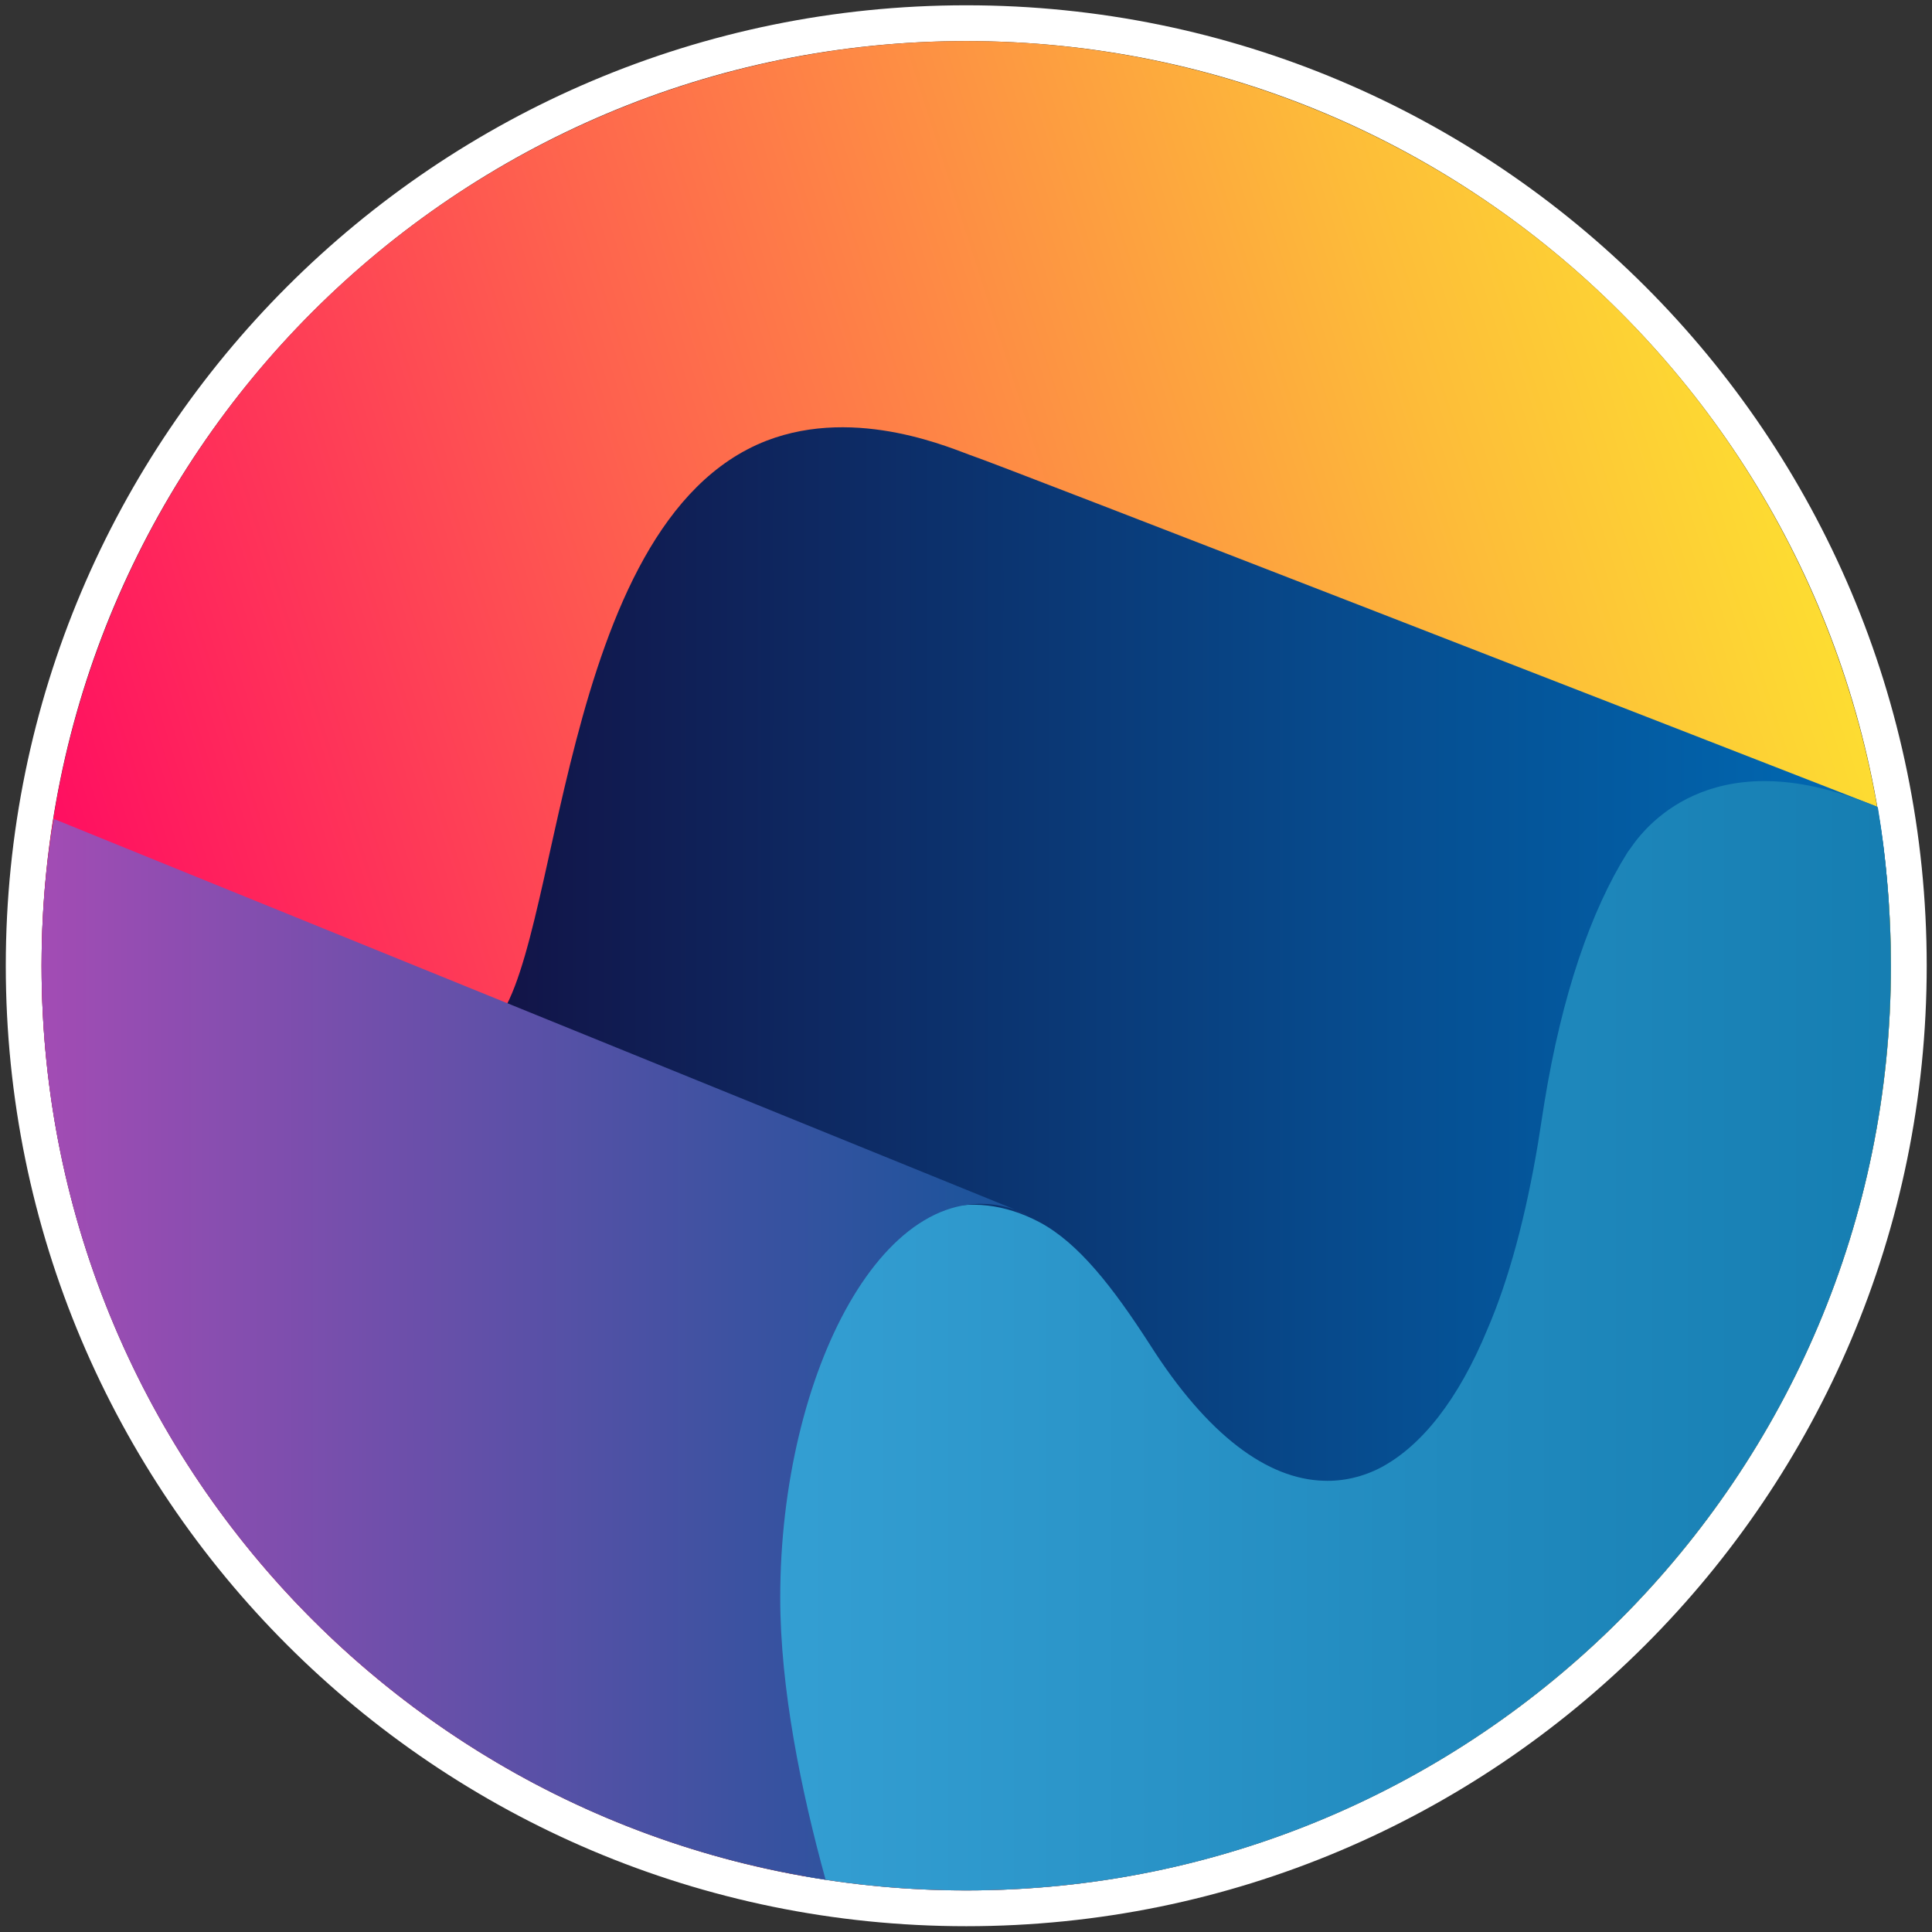 <?xml version="1.0" encoding="UTF-8"?>
<svg width="270px" height="270px" viewBox="0 0 270 270" version="1.1" xmlns="http://www.w3.org/2000/svg" xmlns:xlink="http://www.w3.org/1999/xlink">
    <rect x="0" y="0" width="270" height="270" fill="#333333" stroke="none"/>
    <defs>
        <linearGradient x1="2.998%" y1="34.929%" x2="98.277%" y2="65.48%" id="linearGradient-1">
            <stop stop-color="#FF0264" offset="0%"></stop>
            <stop stop-color="#FE624E" offset="40.83%"></stop>
            <stop stop-color="#FDBC39" offset="81.65%"></stop>
            <stop stop-color="#FDDF31" offset="100%"></stop>
        </linearGradient>
        <linearGradient x1="0.042%" y1="49.985%" x2="100.019%" y2="49.985%" id="linearGradient-2">
            <stop stop-color="#140A3B" offset="0%"></stop>
            <stop stop-color="#064E91" offset="68.04%"></stop>
            <stop stop-color="#006AB4" offset="100%"></stop>
        </linearGradient>
        <linearGradient x1="0.465%" y1="50.005%" x2="173.382%" y2="50.005%" id="linearGradient-3">
            <stop stop-color="#349FD3" offset="0%"></stop>
            <stop stop-color="#218ABE" offset="35.17%"></stop>
            <stop stop-color="#00679B" offset="100%"></stop>
        </linearGradient>
        <linearGradient x1="1.305%" y1="45.19%" x2="102.045%" y2="45.19%" id="linearGradient-4">
            <stop stop-color="#A34CB4" offset="0%"></stop>
            <stop stop-color="#954DB2" offset="9.192%"></stop>
            <stop stop-color="#3C52A1" offset="71.69%"></stop>
            <stop stop-color="#19549B" offset="100%"></stop>
        </linearGradient>
        <linearGradient x1="-0.029%" y1="49.982%" x2="99.865%" y2="49.982%" id="linearGradient-5">
            <stop stop-color="#A34CB4" offset="0%"></stop>
            <stop stop-color="#954DB2" offset="9.192%"></stop>
            <stop stop-color="#3C52A1" offset="71.69%"></stop>
            <stop stop-color="#19549B" offset="100%"></stop>
        </linearGradient>
    </defs>
    <g id="Page-1" stroke="none" stroke-width="1" fill="none" fill-rule="evenodd">
        <g id="manifold-logo">
            <path d="M135.035,0.739 C60.904,0.739 0.809,60.834 0.809,134.965 C0.809,209.096 60.904,269.191 135.035,269.191 C209.166,269.191 269.261,209.096 269.261,134.965 C269.261,60.834 209.166,0.739 135.035,0.739 Z M135.035,5.739 C206.405,5.739 264.261,63.595 264.261,134.965 C264.261,206.334 206.405,264.191 135.035,264.191 C63.666,264.191 5.809,206.334 5.809,134.965 C5.809,63.595 63.666,5.739 135.035,5.739 Z" id="Oval" fill="#FFFFFF" fill-rule="nonzero" transform="translate(135.035, 134.965) scale(-1, 1) rotate(-180) translate(-135.035, -134.965) "></path>
            <circle id="Oval" fill="url(#linearGradient-1)" fill-rule="nonzero" transform="translate(135.035, 134.965) scale(-1, 1) rotate(-180) translate(-135.035, -134.965) " cx="135.035" cy="134.965" r="129.226"></circle>
            <circle id="Oval" transform="translate(135.035, 134.965) scale(-1, 1) rotate(-180) translate(-135.035, -134.965) " cx="135.035" cy="134.965" r="129.226"></circle>
            <path d="M262.328,185.527 C237.836,195.087 139.869,233.221 136.002,234.51 C133.424,235.37 119.889,241.6 107.106,236.659 C77.566,225.165 78.532,163.613 68.65,154.805 L48.455,137.08 L133.424,61.457 C133.424,61.457 213.452,36.858 263.939,172.314 C263.617,176.826 263.187,181.23 262.328,185.527 Z" id="Path" fill="url(#linearGradient-2)" fill-rule="nonzero" transform="translate(156.197, 149.128) scale(-1, 1) rotate(-180) translate(-156.197, -149.128) "></path>
            <path d="M262.435,260.514 C240.092,270.075 230.317,258.366 227.953,254.928 C227.631,254.499 227.416,254.176 227.416,254.176 C222.368,246.12 218.286,234.411 215.815,219.157 L214.956,213.679 C213.237,203.367 210.874,194.558 207.866,187.576 C203.784,177.693 198.628,171.248 192.935,168.24 C190.464,166.951 187.671,166.307 184.985,166.414 C177.144,166.629 168.765,172.752 160.709,185.428 C155.445,193.592 150.719,199.607 145.348,202.507 C125.582,213.035 106.569,188.865 106.569,152.557 C106.569,139.237 109.254,124.306 112.692,111.093 C119.996,109.804 127.408,109.16 135.035,109.16 C206.469,109.16 264.261,167.059 264.261,238.386 C264.261,245.905 263.617,253.317 262.435,260.514 Z" id="Path" fill="url(#linearGradient-3)" fill-rule="nonzero" transform="translate(185.415, 186.675) scale(-1, 1) rotate(-180) translate(-185.415, -186.675) "></path>
            <g id="Group" transform="translate(74.88, 188.138) scale(-1, 1) rotate(-180) translate(-74.88, -188.138) translate(5.057, 113.481)" fill-rule="nonzero">
                <path d="M136.531,93.778 L138.894,92.811 C138.142,93.133 137.39,93.455 136.531,93.778 Z" id="Path" fill="url(#linearGradient-4)"></path>
                <path d="M0.752,127.83 C0.752,63.163 48.232,9.56 110.32,0.107 C106.883,12.568 103.982,26.855 103.982,39.531 C103.982,71.005 118.806,99.686 136.746,93.778 L2.471,148.347 C1.289,141.687 0.752,134.812 0.752,127.83 Z" id="Path" fill="url(#linearGradient-5)"></path>
            </g>
        </g>
    </g>
</svg>